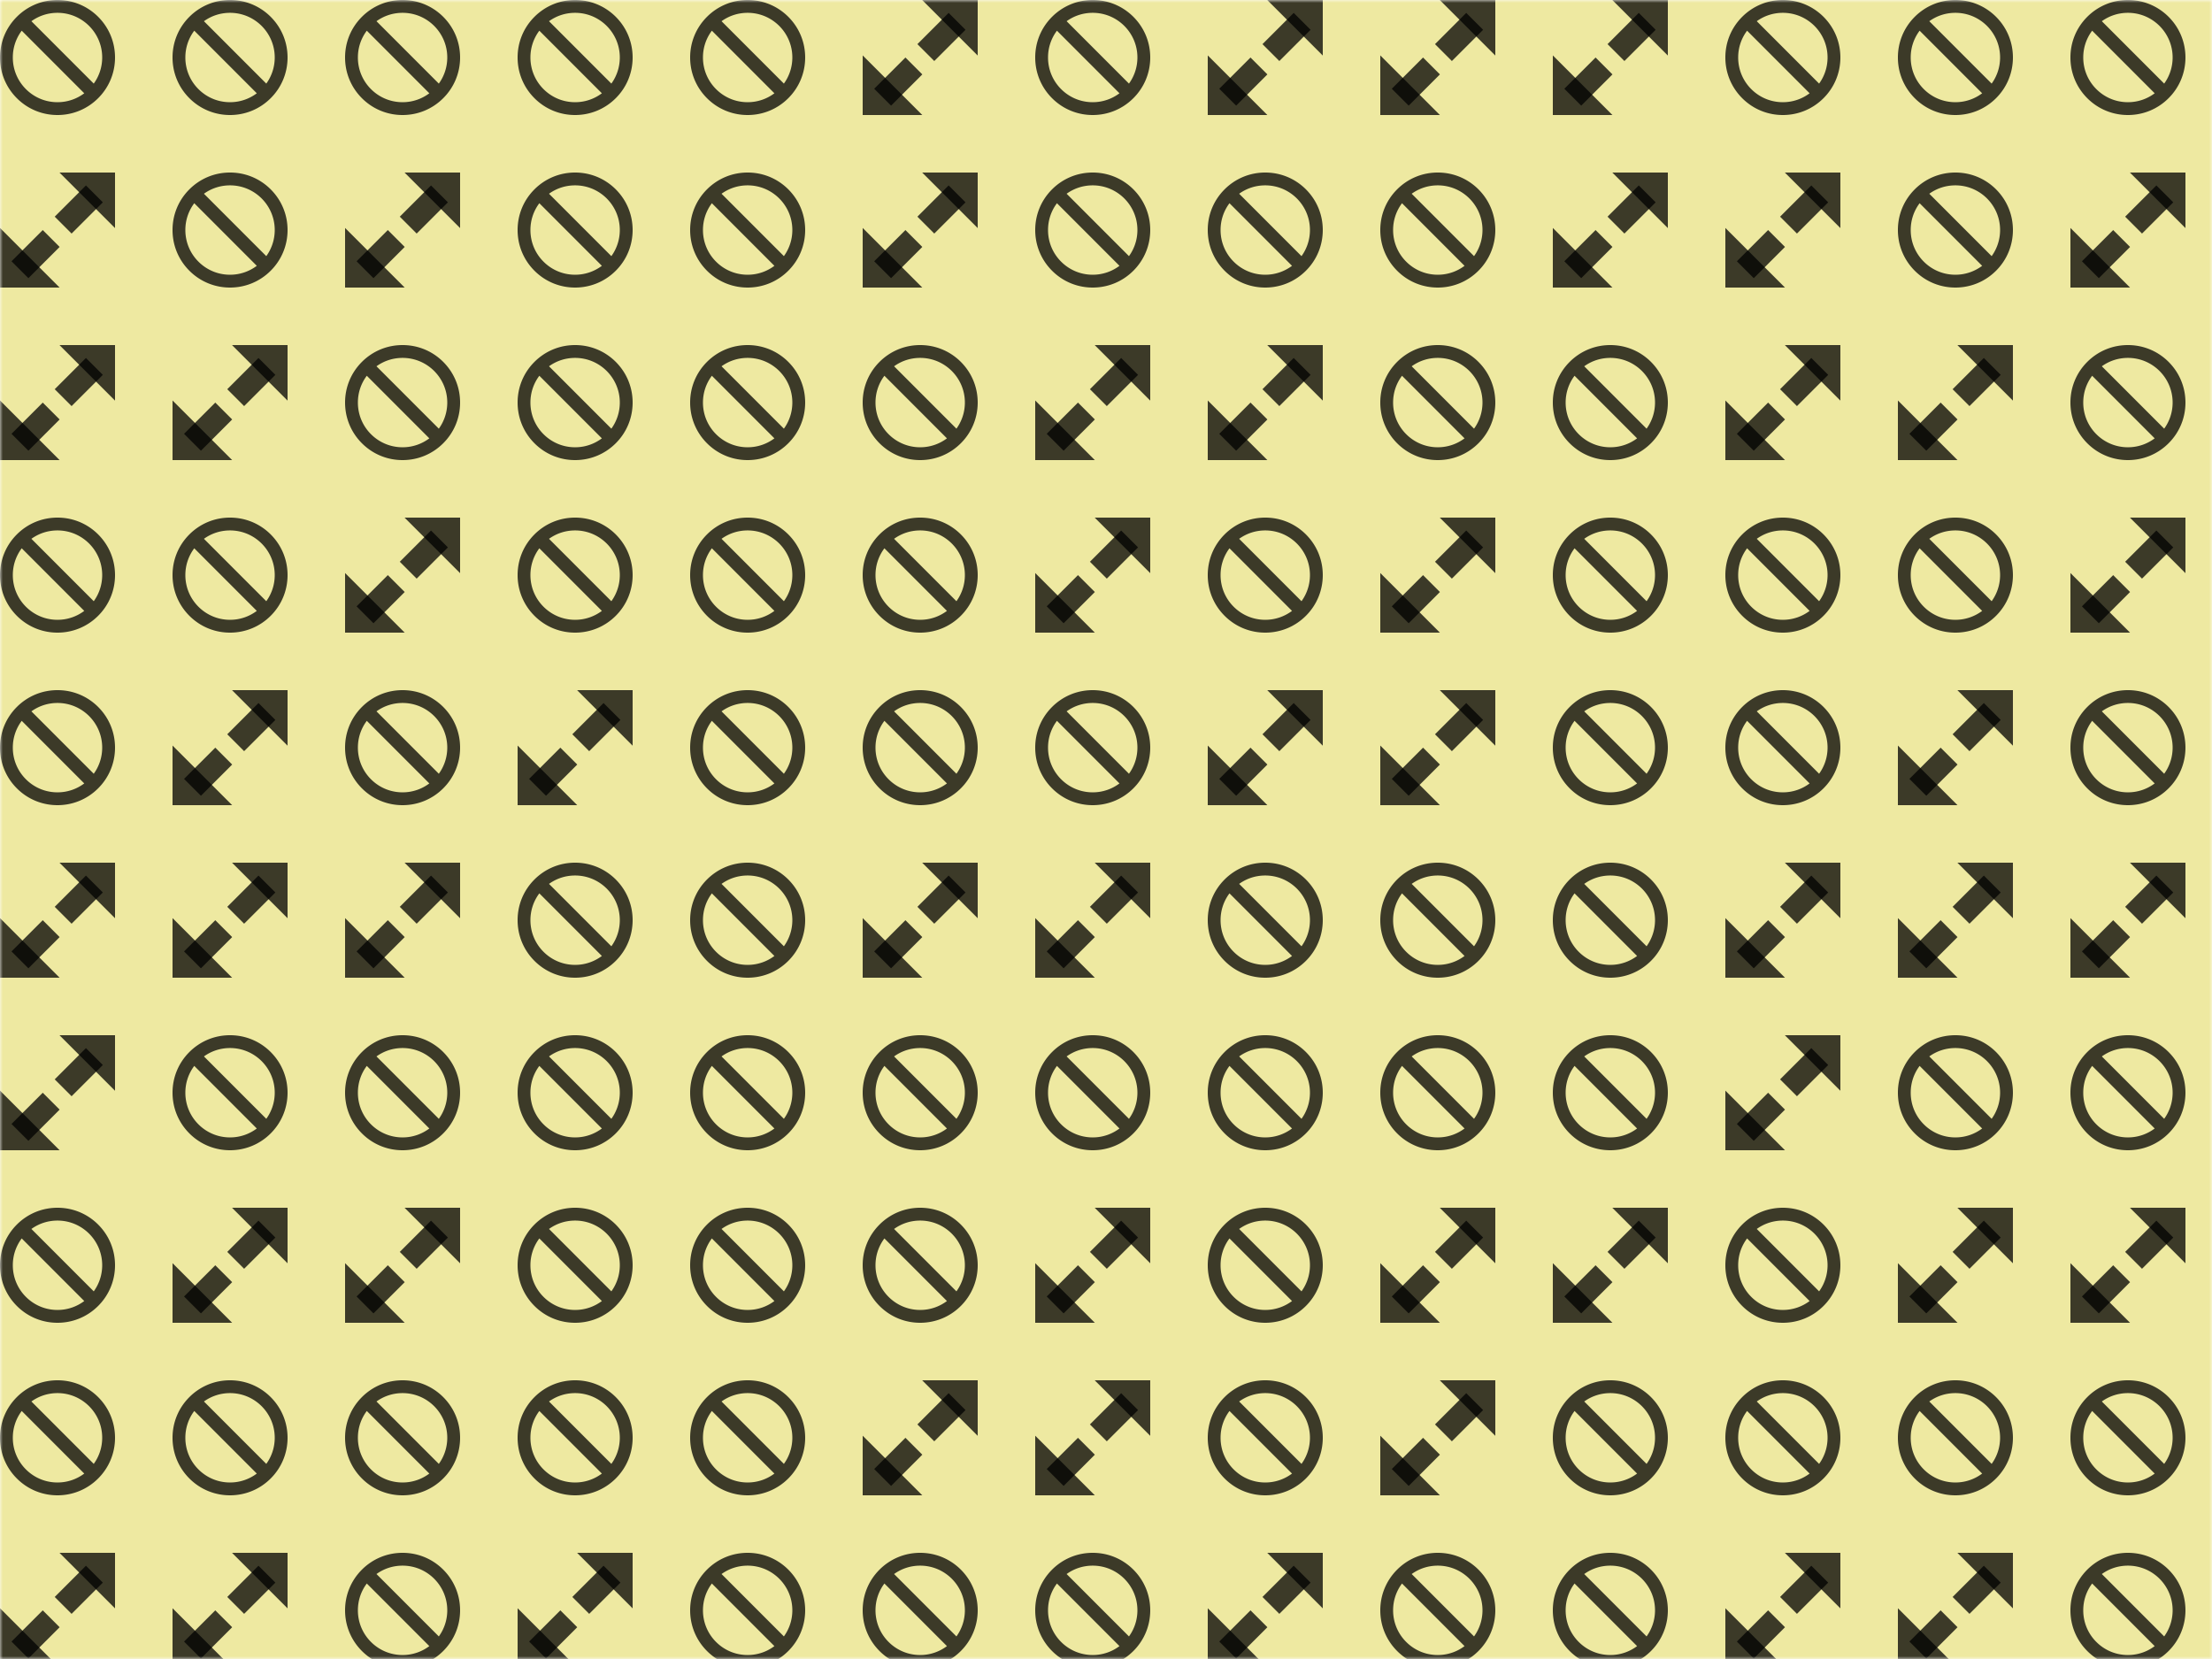 <svg xmlns="http://www.w3.org/2000/svg" version="1.1" xmlns:xlink="http://www.w3.org/1999/xlink" xmlns:svgjs="http://svgjs.com/svgjs" width="400" height="300" preserveAspectRatio="none" viewBox="0 0 400 300"><g mask="url(&quot;#SvgjsMask1150&quot;)" fill="none"><rect width="400" height="300" x="0" y="0" fill="rgba(238, 233, 161, 1)"></rect><use xlink:href="#SvgjsG1153" transform="translate(0, 0)" fill="rgba(0, 0, 0, 0.75)"></use><use xlink:href="#SvgjsG1153" transform="translate(312, 0)" fill="rgba(0, 0, 0, 0.75)"></use></g><defs><mask id="SvgjsMask1150"><rect width="400" height="300" fill="#ffffff"></rect></mask><g id="SvgjsG1152"><path d="M16 7.727V0H8.273zM0 16h8.292L0 7.708z"></path><path d="M5.948 8l2.347 2.347-4.345 4.345L1.603 12.345z m6.007-6.204l2.347 2.347-4.345 4.345-2.347-2.347z"></path></g><g id="SvgjsG1151"><path d="M13.658 2.342C12.147 0.832 10.138 0 8.001 0h-0.01c-2.135 0-4.142 0.832-5.652 2.343S-0.002 5.861 0 7.995c-0.002 2.138 0.83 4.148 2.341 5.661C3.851 15.168 5.859 16 7.995 16h0.001c2.138 0 4.149-0.832 5.66-2.344C15.168 12.144 16 10.134 16 7.996c0-2.136-0.832-4.143-2.342-5.654z m-5.657-0.558c3.427 0 6.216 2.787 6.215 6.212a6.186 6.186 0 0 1-1.175 3.633l-8.672-8.679c1.048-0.757 2.304-1.166 3.622-1.166h0.01zM3.603 12.395c-1.174-1.175-1.82-2.737-1.819-4.4-0.001-1.361 0.434-2.656 1.239-3.726l8.698 8.706a6.189 6.189 0 0 1-3.725 1.241c-1.66 0-3.22-0.647-4.393-1.821z"></path></g><g id="SvgjsG1153"><use xlink:href="#SvgjsG1151" transform="translate(0, 0) scale(1.3)" fill="rgba(0, 0, 0, 0.75)"></use><use xlink:href="#SvgjsG1152" transform="translate(0, 31.2) scale(1.3)" fill="rgba(0, 0, 0, 0.75)"></use><use xlink:href="#SvgjsG1152" transform="translate(0, 62.4) scale(1.3)" fill="rgba(0, 0, 0, 0.75)"></use><use xlink:href="#SvgjsG1151" transform="translate(0, 93.6) scale(1.3)" fill="rgba(0, 0, 0, 0.75)"></use><use xlink:href="#SvgjsG1151" transform="translate(0, 124.8) scale(1.3)" fill="rgba(0, 0, 0, 0.75)"></use><use xlink:href="#SvgjsG1152" transform="translate(0, 156) scale(1.3)" fill="rgba(0, 0, 0, 0.75)"></use><use xlink:href="#SvgjsG1152" transform="translate(0, 187.2) scale(1.3)" fill="rgba(0, 0, 0, 0.75)"></use><use xlink:href="#SvgjsG1151" transform="translate(0, 218.4) scale(1.3)" fill="rgba(0, 0, 0, 0.75)"></use><use xlink:href="#SvgjsG1151" transform="translate(0, 249.6) scale(1.3)" fill="rgba(0, 0, 0, 0.75)"></use><use xlink:href="#SvgjsG1152" transform="translate(0, 280.8) scale(1.3)" fill="rgba(0, 0, 0, 0.75)"></use><use xlink:href="#SvgjsG1151" transform="translate(31.2, 0) scale(1.3)" fill="rgba(0, 0, 0, 0.75)"></use><use xlink:href="#SvgjsG1151" transform="translate(31.2, 31.2) scale(1.3)" fill="rgba(0, 0, 0, 0.75)"></use><use xlink:href="#SvgjsG1152" transform="translate(31.2, 62.4) scale(1.3)" fill="rgba(0, 0, 0, 0.75)"></use><use xlink:href="#SvgjsG1151" transform="translate(31.2, 93.6) scale(1.3)" fill="rgba(0, 0, 0, 0.75)"></use><use xlink:href="#SvgjsG1152" transform="translate(31.2, 124.8) scale(1.3)" fill="rgba(0, 0, 0, 0.75)"></use><use xlink:href="#SvgjsG1152" transform="translate(31.2, 156) scale(1.3)" fill="rgba(0, 0, 0, 0.75)"></use><use xlink:href="#SvgjsG1151" transform="translate(31.2, 187.2) scale(1.3)" fill="rgba(0, 0, 0, 0.75)"></use><use xlink:href="#SvgjsG1152" transform="translate(31.2, 218.4) scale(1.3)" fill="rgba(0, 0, 0, 0.75)"></use><use xlink:href="#SvgjsG1151" transform="translate(31.2, 249.6) scale(1.3)" fill="rgba(0, 0, 0, 0.75)"></use><use xlink:href="#SvgjsG1152" transform="translate(31.2, 280.8) scale(1.3)" fill="rgba(0, 0, 0, 0.75)"></use><use xlink:href="#SvgjsG1151" transform="translate(62.4, 0) scale(1.3)" fill="rgba(0, 0, 0, 0.75)"></use><use xlink:href="#SvgjsG1152" transform="translate(62.4, 31.2) scale(1.3)" fill="rgba(0, 0, 0, 0.75)"></use><use xlink:href="#SvgjsG1151" transform="translate(62.4, 62.4) scale(1.3)" fill="rgba(0, 0, 0, 0.75)"></use><use xlink:href="#SvgjsG1152" transform="translate(62.4, 93.6) scale(1.3)" fill="rgba(0, 0, 0, 0.75)"></use><use xlink:href="#SvgjsG1151" transform="translate(62.4, 124.8) scale(1.3)" fill="rgba(0, 0, 0, 0.75)"></use><use xlink:href="#SvgjsG1152" transform="translate(62.4, 156) scale(1.3)" fill="rgba(0, 0, 0, 0.75)"></use><use xlink:href="#SvgjsG1151" transform="translate(62.4, 187.2) scale(1.3)" fill="rgba(0, 0, 0, 0.75)"></use><use xlink:href="#SvgjsG1152" transform="translate(62.4, 218.4) scale(1.3)" fill="rgba(0, 0, 0, 0.75)"></use><use xlink:href="#SvgjsG1151" transform="translate(62.4, 249.6) scale(1.3)" fill="rgba(0, 0, 0, 0.75)"></use><use xlink:href="#SvgjsG1151" transform="translate(62.4, 280.8) scale(1.3)" fill="rgba(0, 0, 0, 0.75)"></use><use xlink:href="#SvgjsG1151" transform="translate(93.6, 0) scale(1.3)" fill="rgba(0, 0, 0, 0.75)"></use><use xlink:href="#SvgjsG1151" transform="translate(93.6, 31.2) scale(1.3)" fill="rgba(0, 0, 0, 0.75)"></use><use xlink:href="#SvgjsG1151" transform="translate(93.6, 62.4) scale(1.3)" fill="rgba(0, 0, 0, 0.75)"></use><use xlink:href="#SvgjsG1151" transform="translate(93.6, 93.6) scale(1.3)" fill="rgba(0, 0, 0, 0.75)"></use><use xlink:href="#SvgjsG1152" transform="translate(93.6, 124.8) scale(1.3)" fill="rgba(0, 0, 0, 0.75)"></use><use xlink:href="#SvgjsG1151" transform="translate(93.6, 156) scale(1.3)" fill="rgba(0, 0, 0, 0.75)"></use><use xlink:href="#SvgjsG1151" transform="translate(93.6, 187.2) scale(1.3)" fill="rgba(0, 0, 0, 0.75)"></use><use xlink:href="#SvgjsG1151" transform="translate(93.6, 218.4) scale(1.3)" fill="rgba(0, 0, 0, 0.75)"></use><use xlink:href="#SvgjsG1151" transform="translate(93.6, 249.6) scale(1.3)" fill="rgba(0, 0, 0, 0.75)"></use><use xlink:href="#SvgjsG1152" transform="translate(93.6, 280.8) scale(1.3)" fill="rgba(0, 0, 0, 0.75)"></use><use xlink:href="#SvgjsG1151" transform="translate(124.8, 0) scale(1.3)" fill="rgba(0, 0, 0, 0.75)"></use><use xlink:href="#SvgjsG1151" transform="translate(124.8, 31.2) scale(1.3)" fill="rgba(0, 0, 0, 0.75)"></use><use xlink:href="#SvgjsG1151" transform="translate(124.8, 62.4) scale(1.3)" fill="rgba(0, 0, 0, 0.75)"></use><use xlink:href="#SvgjsG1151" transform="translate(124.8, 93.6) scale(1.3)" fill="rgba(0, 0, 0, 0.75)"></use><use xlink:href="#SvgjsG1151" transform="translate(124.8, 124.8) scale(1.3)" fill="rgba(0, 0, 0, 0.75)"></use><use xlink:href="#SvgjsG1151" transform="translate(124.8, 156) scale(1.3)" fill="rgba(0, 0, 0, 0.75)"></use><use xlink:href="#SvgjsG1151" transform="translate(124.8, 187.2) scale(1.3)" fill="rgba(0, 0, 0, 0.75)"></use><use xlink:href="#SvgjsG1151" transform="translate(124.8, 218.4) scale(1.3)" fill="rgba(0, 0, 0, 0.75)"></use><use xlink:href="#SvgjsG1151" transform="translate(124.8, 249.6) scale(1.3)" fill="rgba(0, 0, 0, 0.75)"></use><use xlink:href="#SvgjsG1151" transform="translate(124.8, 280.8) scale(1.3)" fill="rgba(0, 0, 0, 0.75)"></use><use xlink:href="#SvgjsG1152" transform="translate(156, 0) scale(1.3)" fill="rgba(0, 0, 0, 0.75)"></use><use xlink:href="#SvgjsG1152" transform="translate(156, 31.2) scale(1.3)" fill="rgba(0, 0, 0, 0.75)"></use><use xlink:href="#SvgjsG1151" transform="translate(156, 62.4) scale(1.3)" fill="rgba(0, 0, 0, 0.75)"></use><use xlink:href="#SvgjsG1151" transform="translate(156, 93.6) scale(1.3)" fill="rgba(0, 0, 0, 0.75)"></use><use xlink:href="#SvgjsG1151" transform="translate(156, 124.8) scale(1.3)" fill="rgba(0, 0, 0, 0.75)"></use><use xlink:href="#SvgjsG1152" transform="translate(156, 156) scale(1.3)" fill="rgba(0, 0, 0, 0.75)"></use><use xlink:href="#SvgjsG1151" transform="translate(156, 187.2) scale(1.3)" fill="rgba(0, 0, 0, 0.75)"></use><use xlink:href="#SvgjsG1151" transform="translate(156, 218.4) scale(1.3)" fill="rgba(0, 0, 0, 0.75)"></use><use xlink:href="#SvgjsG1152" transform="translate(156, 249.6) scale(1.3)" fill="rgba(0, 0, 0, 0.75)"></use><use xlink:href="#SvgjsG1151" transform="translate(156, 280.8) scale(1.3)" fill="rgba(0, 0, 0, 0.75)"></use><use xlink:href="#SvgjsG1151" transform="translate(187.2, 0) scale(1.3)" fill="rgba(0, 0, 0, 0.75)"></use><use xlink:href="#SvgjsG1151" transform="translate(187.2, 31.2) scale(1.3)" fill="rgba(0, 0, 0, 0.75)"></use><use xlink:href="#SvgjsG1152" transform="translate(187.2, 62.4) scale(1.3)" fill="rgba(0, 0, 0, 0.75)"></use><use xlink:href="#SvgjsG1152" transform="translate(187.2, 93.6) scale(1.3)" fill="rgba(0, 0, 0, 0.75)"></use><use xlink:href="#SvgjsG1151" transform="translate(187.2, 124.8) scale(1.3)" fill="rgba(0, 0, 0, 0.75)"></use><use xlink:href="#SvgjsG1152" transform="translate(187.2, 156) scale(1.3)" fill="rgba(0, 0, 0, 0.75)"></use><use xlink:href="#SvgjsG1151" transform="translate(187.2, 187.2) scale(1.3)" fill="rgba(0, 0, 0, 0.75)"></use><use xlink:href="#SvgjsG1152" transform="translate(187.2, 218.4) scale(1.3)" fill="rgba(0, 0, 0, 0.75)"></use><use xlink:href="#SvgjsG1152" transform="translate(187.2, 249.6) scale(1.3)" fill="rgba(0, 0, 0, 0.75)"></use><use xlink:href="#SvgjsG1151" transform="translate(187.2, 280.8) scale(1.3)" fill="rgba(0, 0, 0, 0.75)"></use><use xlink:href="#SvgjsG1152" transform="translate(218.4, 0) scale(1.3)" fill="rgba(0, 0, 0, 0.75)"></use><use xlink:href="#SvgjsG1151" transform="translate(218.4, 31.2) scale(1.3)" fill="rgba(0, 0, 0, 0.75)"></use><use xlink:href="#SvgjsG1152" transform="translate(218.4, 62.4) scale(1.3)" fill="rgba(0, 0, 0, 0.75)"></use><use xlink:href="#SvgjsG1151" transform="translate(218.4, 93.6) scale(1.3)" fill="rgba(0, 0, 0, 0.75)"></use><use xlink:href="#SvgjsG1152" transform="translate(218.4, 124.8) scale(1.3)" fill="rgba(0, 0, 0, 0.75)"></use><use xlink:href="#SvgjsG1151" transform="translate(218.4, 156) scale(1.3)" fill="rgba(0, 0, 0, 0.75)"></use><use xlink:href="#SvgjsG1151" transform="translate(218.4, 187.2) scale(1.3)" fill="rgba(0, 0, 0, 0.75)"></use><use xlink:href="#SvgjsG1151" transform="translate(218.4, 218.4) scale(1.3)" fill="rgba(0, 0, 0, 0.75)"></use><use xlink:href="#SvgjsG1151" transform="translate(218.4, 249.6) scale(1.3)" fill="rgba(0, 0, 0, 0.75)"></use><use xlink:href="#SvgjsG1152" transform="translate(218.4, 280.8) scale(1.3)" fill="rgba(0, 0, 0, 0.75)"></use><use xlink:href="#SvgjsG1152" transform="translate(249.6, 0) scale(1.3)" fill="rgba(0, 0, 0, 0.75)"></use><use xlink:href="#SvgjsG1151" transform="translate(249.6, 31.2) scale(1.3)" fill="rgba(0, 0, 0, 0.75)"></use><use xlink:href="#SvgjsG1151" transform="translate(249.6, 62.4) scale(1.3)" fill="rgba(0, 0, 0, 0.75)"></use><use xlink:href="#SvgjsG1152" transform="translate(249.6, 93.6) scale(1.3)" fill="rgba(0, 0, 0, 0.75)"></use><use xlink:href="#SvgjsG1152" transform="translate(249.6, 124.8) scale(1.3)" fill="rgba(0, 0, 0, 0.75)"></use><use xlink:href="#SvgjsG1151" transform="translate(249.6, 156) scale(1.3)" fill="rgba(0, 0, 0, 0.75)"></use><use xlink:href="#SvgjsG1151" transform="translate(249.6, 187.2) scale(1.3)" fill="rgba(0, 0, 0, 0.75)"></use><use xlink:href="#SvgjsG1152" transform="translate(249.6, 218.4) scale(1.3)" fill="rgba(0, 0, 0, 0.75)"></use><use xlink:href="#SvgjsG1152" transform="translate(249.6, 249.6) scale(1.3)" fill="rgba(0, 0, 0, 0.75)"></use><use xlink:href="#SvgjsG1151" transform="translate(249.6, 280.8) scale(1.3)" fill="rgba(0, 0, 0, 0.75)"></use><use xlink:href="#SvgjsG1152" transform="translate(280.8, 0) scale(1.3)" fill="rgba(0, 0, 0, 0.75)"></use><use xlink:href="#SvgjsG1152" transform="translate(280.8, 31.2) scale(1.3)" fill="rgba(0, 0, 0, 0.75)"></use><use xlink:href="#SvgjsG1151" transform="translate(280.8, 62.4) scale(1.3)" fill="rgba(0, 0, 0, 0.75)"></use><use xlink:href="#SvgjsG1151" transform="translate(280.8, 93.6) scale(1.3)" fill="rgba(0, 0, 0, 0.75)"></use><use xlink:href="#SvgjsG1151" transform="translate(280.8, 124.8) scale(1.3)" fill="rgba(0, 0, 0, 0.75)"></use><use xlink:href="#SvgjsG1151" transform="translate(280.8, 156) scale(1.3)" fill="rgba(0, 0, 0, 0.75)"></use><use xlink:href="#SvgjsG1151" transform="translate(280.8, 187.2) scale(1.3)" fill="rgba(0, 0, 0, 0.75)"></use><use xlink:href="#SvgjsG1152" transform="translate(280.8, 218.4) scale(1.3)" fill="rgba(0, 0, 0, 0.75)"></use><use xlink:href="#SvgjsG1151" transform="translate(280.8, 249.6) scale(1.3)" fill="rgba(0, 0, 0, 0.75)"></use><use xlink:href="#SvgjsG1151" transform="translate(280.8, 280.8) scale(1.3)" fill="rgba(0, 0, 0, 0.75)"></use></g></defs></svg>